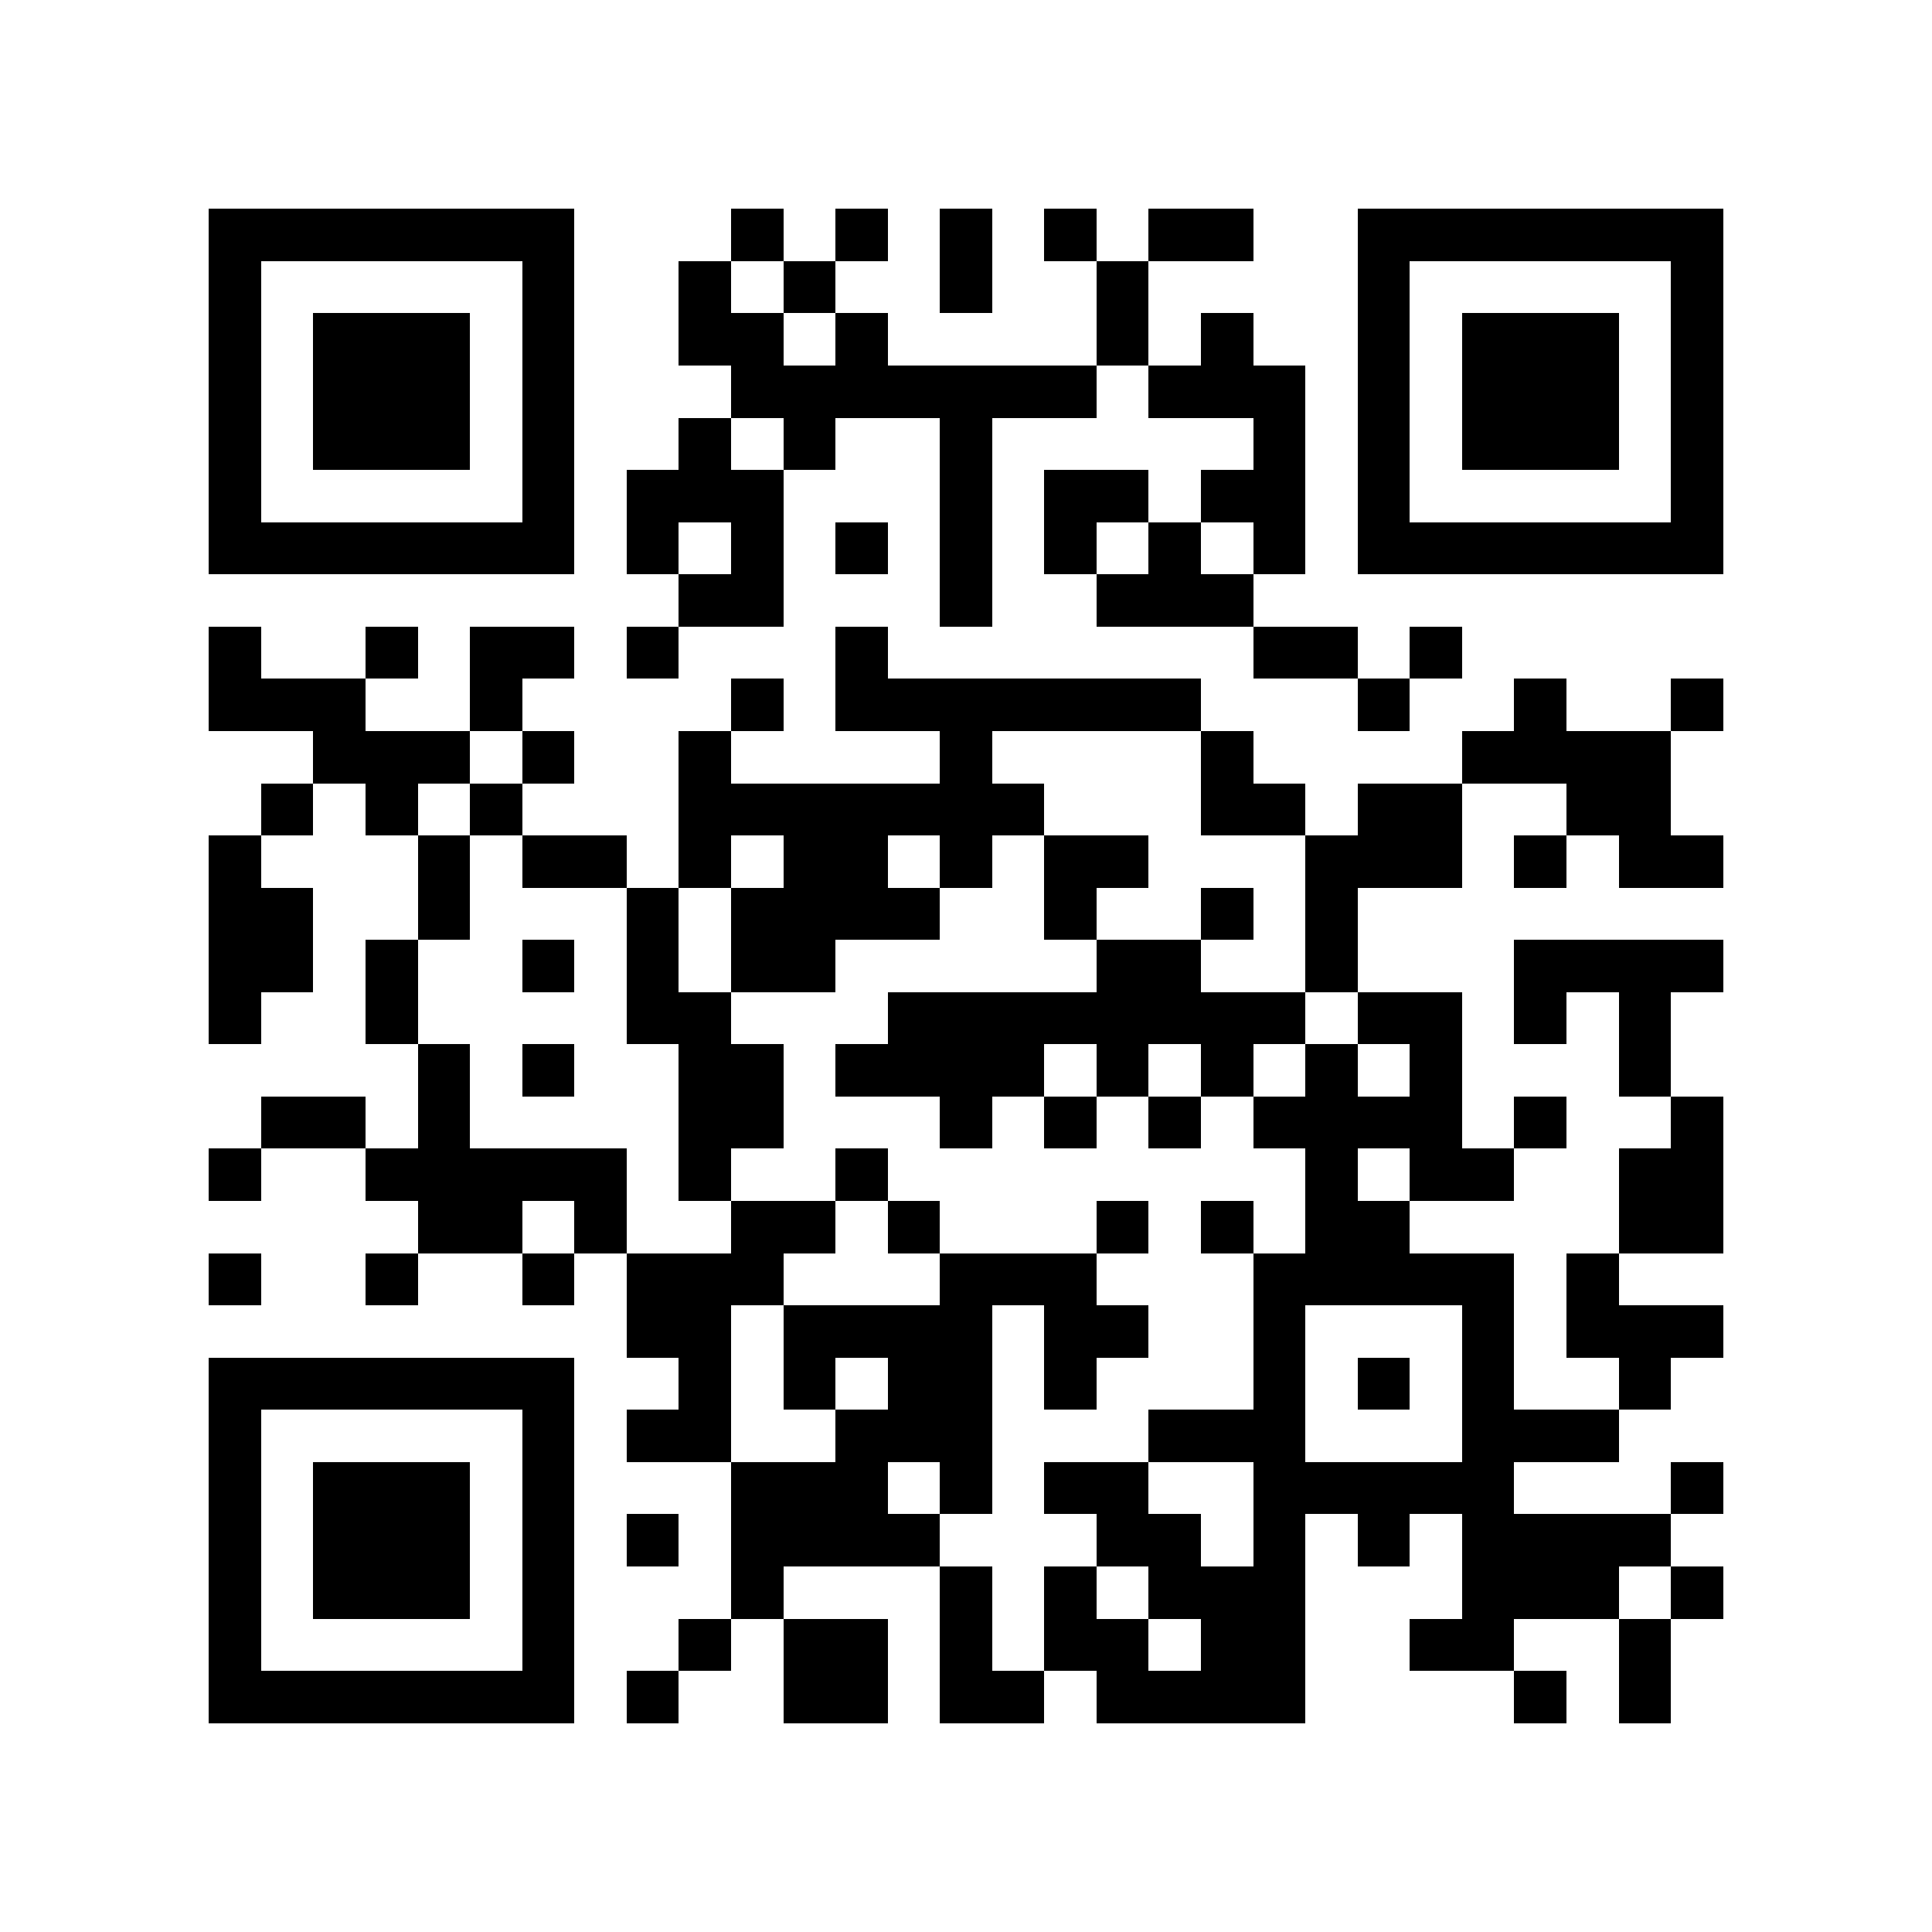 <?xml version="1.0" encoding="utf-8"?><!DOCTYPE svg PUBLIC "-//W3C//DTD SVG 1.1//EN" "http://www.w3.org/Graphics/SVG/1.1/DTD/svg11.dtd"><svg xmlns="http://www.w3.org/2000/svg" viewBox="0 0 37 37" shape-rendering="crispEdges"><path fill="#ffffff" d="M0 0h37v37H0z"/><path stroke="#000000" d="M4 4.5h7m3 0h1m1 0h1m1 0h1m1 0h1m1 0h2m2 0h7M4 5.5h1m5 0h1m2 0h1m1 0h1m2 0h1m2 0h1m4 0h1m5 0h1M4 6.5h1m1 0h3m1 0h1m2 0h2m1 0h1m4 0h1m1 0h1m2 0h1m1 0h3m1 0h1M4 7.5h1m1 0h3m1 0h1m3 0h7m1 0h3m1 0h1m1 0h3m1 0h1M4 8.5h1m1 0h3m1 0h1m2 0h1m1 0h1m2 0h1m5 0h1m1 0h1m1 0h3m1 0h1M4 9.5h1m5 0h1m1 0h3m3 0h1m1 0h2m1 0h2m1 0h1m5 0h1M4 10.5h7m1 0h1m1 0h1m1 0h1m1 0h1m1 0h1m1 0h1m1 0h1m1 0h7M13 11.5h2m3 0h1m2 0h3M4 12.5h1m2 0h1m1 0h2m1 0h1m3 0h1m7 0h2m1 0h1M4 13.5h3m2 0h1m4 0h1m1 0h7m3 0h1m2 0h1m2 0h1M6 14.5h3m1 0h1m2 0h1m4 0h1m4 0h1m4 0h4M5 15.5h1m1 0h1m1 0h1m3 0h7m3 0h2m1 0h2m2 0h2M4 16.5h1m3 0h1m1 0h2m1 0h1m1 0h2m1 0h1m1 0h2m3 0h3m1 0h1m1 0h2M4 17.5h2m2 0h1m3 0h1m1 0h4m2 0h1m2 0h1m1 0h1M4 18.5h2m1 0h1m2 0h1m1 0h1m1 0h2m5 0h2m2 0h1m3 0h4M4 19.5h1m2 0h1m4 0h2m3 0h8m1 0h2m1 0h1m1 0h1M8 20.5h1m1 0h1m2 0h2m1 0h4m1 0h1m1 0h1m1 0h1m1 0h1m3 0h1M5 21.5h2m1 0h1m4 0h2m3 0h1m1 0h1m1 0h1m1 0h4m1 0h1m2 0h1M4 22.5h1m2 0h5m1 0h1m2 0h1m8 0h1m1 0h2m2 0h2M8 23.5h2m1 0h1m2 0h2m1 0h1m3 0h1m1 0h1m1 0h2m4 0h2M4 24.5h1m2 0h1m2 0h1m1 0h3m3 0h3m3 0h5m1 0h1M12 25.5h2m1 0h4m1 0h2m2 0h1m3 0h1m1 0h3M4 26.5h7m2 0h1m1 0h1m1 0h2m1 0h1m3 0h1m1 0h1m1 0h1m2 0h1M4 27.5h1m5 0h1m1 0h2m2 0h3m3 0h3m3 0h3M4 28.5h1m1 0h3m1 0h1m3 0h3m1 0h1m1 0h2m2 0h5m3 0h1M4 29.5h1m1 0h3m1 0h1m1 0h1m1 0h4m3 0h2m1 0h1m1 0h1m1 0h4M4 30.5h1m1 0h3m1 0h1m3 0h1m3 0h1m1 0h1m1 0h3m3 0h3m1 0h1M4 31.5h1m5 0h1m2 0h1m1 0h2m1 0h1m1 0h2m1 0h2m2 0h2m2 0h1M4 32.5h7m1 0h1m2 0h2m1 0h2m1 0h4m4 0h1m1 0h1"/></svg>
